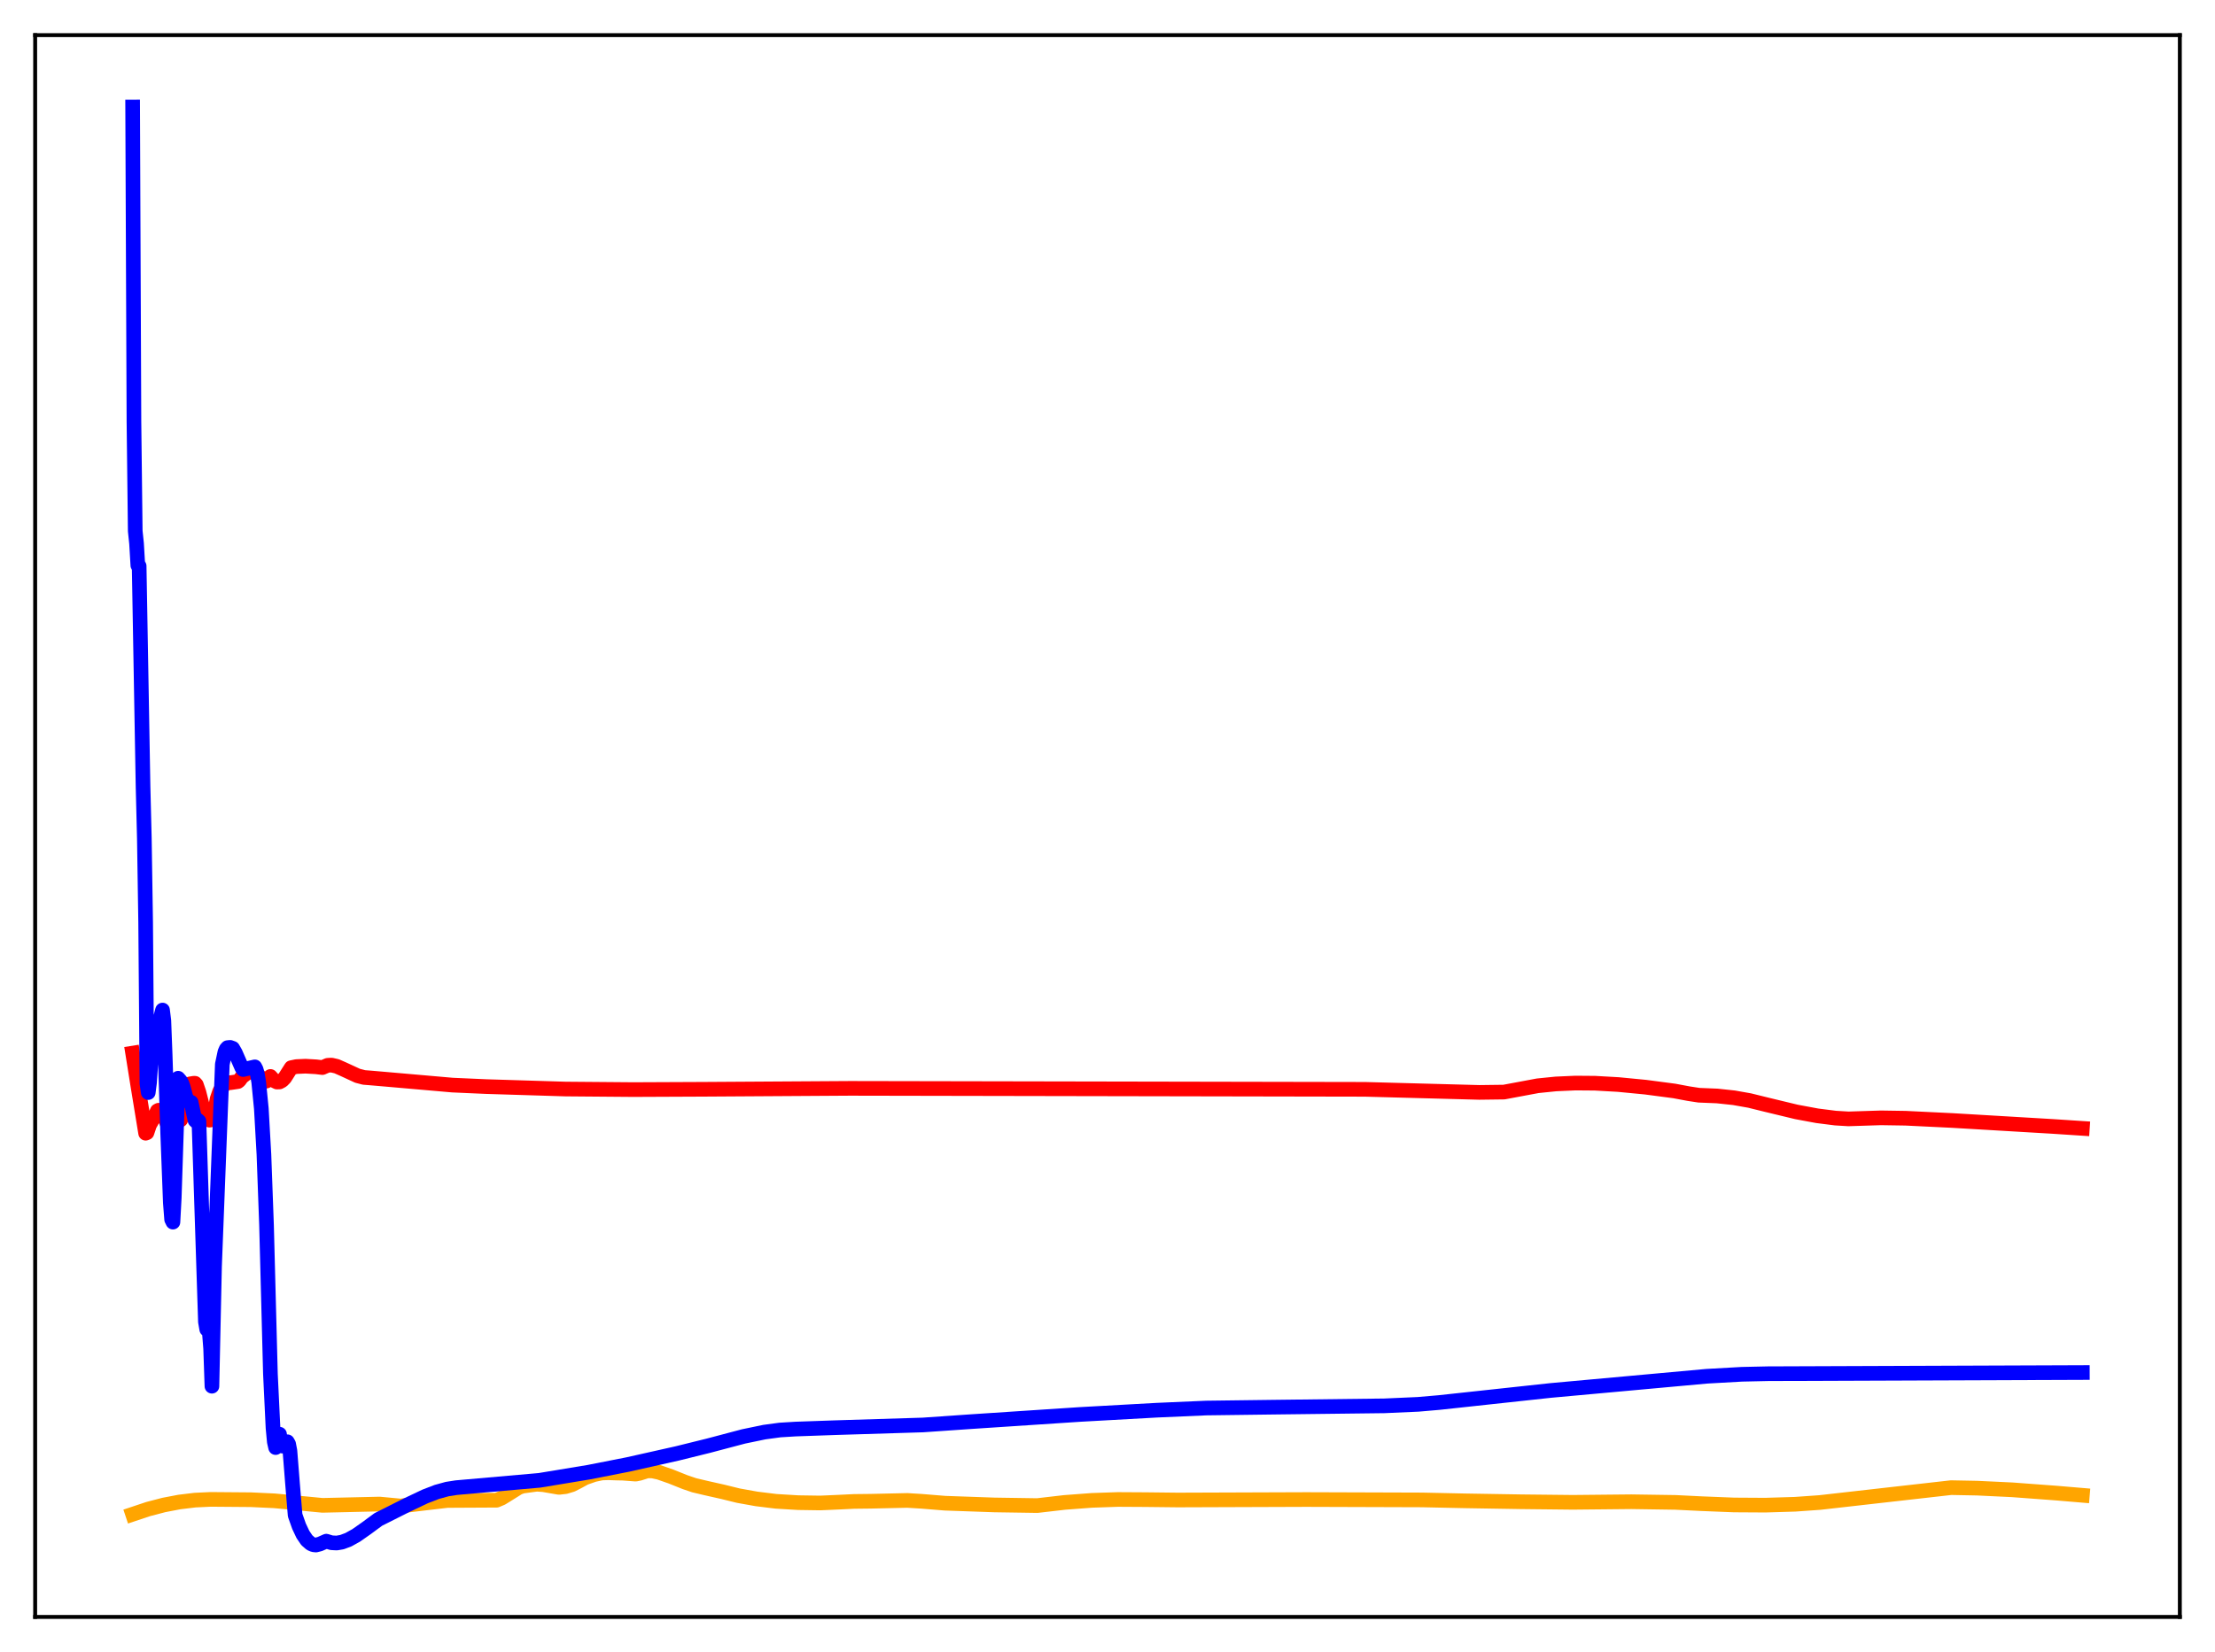<?xml version="1.0" encoding="utf-8" standalone="no"?>
<!DOCTYPE svg PUBLIC "-//W3C//DTD SVG 1.1//EN"
  "http://www.w3.org/Graphics/SVG/1.1/DTD/svg11.dtd">
<svg xmlns:xlink="http://www.w3.org/1999/xlink" width="453.6pt" height="338.4pt" viewBox="0 0 453.6 338.4" xmlns="http://www.w3.org/2000/svg" version="1.1">
 <defs>
  <style type="text/css">*{stroke-linejoin: round; stroke-linecap: butt}</style>
 </defs>
 <g id="figure_1">
  <g id="patch_1">
   <path d="M 0 338.4 
L 453.6 338.4 
L 453.6 0 
L 0 0 
z
" style="fill: #ffffff"/>
  </g>
  <g id="axes_1">
   <g id="patch_2">
    <path d="M 7.2 331.2 
L 446.4 331.2 
L 446.4 7.2 
L 7.2 7.2 
z
" style="fill: #ffffff"/>
   </g>
   <g id="matplotlib.axis_1"/>
   <g id="matplotlib.axis_2"/>
   <g id="line2d_1">
    <path d="M 27.164 310.171 
L 30.358 309.105 
L 33.552 308.271 
L 36.746 307.661 
L 39.94 307.275 
L 43.135 307.125 
L 51.386 307.192 
L 56.177 307.416 
L 60.969 307.861 
L 66.026 308.347 
L 77.738 308.079 
L 80.4 308.328 
L 81.997 308.483 
L 86.256 307.976 
L 91.58 307.35 
L 93.709 307.337 
L 101.695 307.295 
L 102.759 306.844 
L 104.356 305.857 
L 106.22 304.689 
L 107.018 304.41 
L 109.946 304.013 
L 111.277 304.112 
L 114.471 304.664 
L 115.802 304.515 
L 117.133 304.113 
L 118.464 303.433 
L 119.795 302.701 
L 121.658 302.049 
L 123.255 301.714 
L 124.586 301.671 
L 126.449 301.735 
L 127.514 301.751 
L 130.176 301.949 
L 130.975 301.787 
L 132.572 301.278 
L 133.636 301.302 
L 134.967 301.59 
L 137.363 302.425 
L 140.291 303.595 
L 142.154 304.229 
L 144.55 304.797 
L 148.01 305.575 
L 151.204 306.361 
L 154.931 307.03 
L 158.924 307.521 
L 163.449 307.794 
L 167.974 307.862 
L 171.7 307.698 
L 174.895 307.543 
L 178.355 307.504 
L 185.808 307.338 
L 188.736 307.516 
L 193.527 307.907 
L 203.642 308.262 
L 212.426 308.394 
L 218.016 307.747 
L 223.606 307.326 
L 228.929 307.143 
L 234.519 307.176 
L 241.174 307.25 
L 267.526 307.157 
L 291.216 307.234 
L 300 307.422 
L 311.446 307.61 
L 322.093 307.725 
L 334.071 307.606 
L 343.121 307.741 
L 348.445 308.003 
L 355.1 308.267 
L 361.488 308.306 
L 367.61 308.123 
L 372.668 307.765 
L 399.552 304.72 
L 404.876 304.821 
L 412.063 305.162 
L 421.113 305.837 
L 426.436 306.287 
L 426.436 306.287 
" clip-path="url(#p102d30ce74)" style="fill: none; stroke: #ffa500; stroke-width: 3; stroke-linecap: square"/>
   </g>
   <g id="line2d_2">
    <path d="M 27.164 215.713 
L 28.228 222.374 
L 29.825 232.121 
L 30.092 232.016 
L 30.624 230.43 
L 31.423 229.027 
L 31.955 228.152 
L 32.221 227.543 
L 32.487 227.408 
L 33.286 228.297 
L 33.818 229.168 
L 34.351 230.485 
L 34.883 228.904 
L 35.149 228.411 
L 35.415 228.204 
L 35.681 228.33 
L 36.214 229.309 
L 36.746 229.522 
L 37.012 229.366 
L 37.279 228.727 
L 37.545 227.332 
L 38.077 226.407 
L 38.343 225.591 
L 38.609 224.205 
L 38.876 222.023 
L 39.674 221.89 
L 39.94 221.893 
L 40.207 222.19 
L 40.739 223.747 
L 41.804 227.942 
L 42.07 228.181 
L 42.336 228.921 
L 42.602 229.286 
L 42.868 229.44 
L 43.135 229.412 
L 43.401 229.175 
L 43.667 228.717 
L 43.933 227.897 
L 44.465 225.091 
L 44.998 223.535 
L 45.53 222.67 
L 46.329 221.766 
L 47.127 221.776 
L 48.724 221.542 
L 48.991 221.339 
L 49.523 220.609 
L 50.321 219.993 
L 51.652 219.14 
L 51.919 218.919 
L 52.717 219.975 
L 53.516 221.021 
L 54.048 221.427 
L 54.314 221.488 
L 54.58 221.435 
L 54.847 221.252 
L 55.379 220.492 
L 56.177 221.376 
L 56.71 221.638 
L 57.242 221.619 
L 57.775 221.332 
L 58.307 220.791 
L 59.105 219.53 
L 59.638 218.697 
L 60.703 218.474 
L 62.566 218.392 
L 64.695 218.515 
L 66.026 218.672 
L 67.091 218.212 
L 67.889 218.167 
L 68.954 218.413 
L 70.285 219 
L 73.213 220.351 
L 74.544 220.696 
L 75.875 220.801 
L 79.069 221.076 
L 92.644 222.264 
L 99.565 222.57 
L 115.802 223.071 
L 129.644 223.186 
L 144.017 223.122 
L 174.096 222.932 
L 279.504 223.132 
L 302.928 223.76 
L 307.985 223.696 
L 314.906 222.403 
L 318.633 222.026 
L 322.625 221.848 
L 326.618 221.879 
L 331.409 222.15 
L 336.999 222.691 
L 342.855 223.463 
L 345.783 224.012 
L 347.913 224.339 
L 351.639 224.491 
L 355.1 224.862 
L 358.294 225.428 
L 361.754 226.282 
L 367.876 227.758 
L 372.135 228.55 
L 375.862 229.024 
L 378.524 229.186 
L 385.178 228.973 
L 390.236 229.051 
L 399.818 229.516 
L 420.314 230.727 
L 426.436 231.129 
L 426.436 231.129 
" clip-path="url(#p102d30ce74)" style="fill: none; stroke: #ff0000; stroke-width: 3; stroke-linecap: square"/>
   </g>
   <g id="line2d_3">
    <path d="M 27.164 21.927 
L 27.43 86.267 
L 27.696 108.778 
L 27.962 111.326 
L 28.228 115.812 
L 28.495 115.938 
L 29.293 161.078 
L 29.559 171.727 
L 29.825 188.869 
L 30.092 221.937 
L 30.358 223.793 
L 30.624 221.73 
L 31.156 213.837 
L 31.689 210.723 
L 31.955 209.52 
L 32.221 209.142 
L 32.753 208.925 
L 33.286 206.892 
L 33.552 209.047 
L 33.818 216.001 
L 34.351 232.439 
L 34.883 246.373 
L 35.149 249.788 
L 35.415 250.331 
L 35.681 245.388 
L 36.48 220.858 
L 37.012 221.464 
L 37.279 221.972 
L 37.545 222.726 
L 38.077 224.761 
L 38.609 225.636 
L 39.142 225.79 
L 39.94 229.505 
L 40.207 229.751 
L 40.473 229.416 
L 40.739 229.662 
L 42.07 270.764 
L 42.336 272.295 
L 42.602 272.079 
L 42.868 272.846 
L 43.135 276.218 
L 43.401 283.942 
L 43.933 259.372 
L 45.53 218.007 
L 46.063 215.483 
L 46.329 214.885 
L 46.595 214.591 
L 47.127 214.536 
L 47.66 214.727 
L 48.192 215.655 
L 49.523 218.696 
L 49.789 219.074 
L 50.588 218.898 
L 52.185 218.531 
L 52.451 219.044 
L 52.717 220.082 
L 52.983 221.669 
L 53.516 227.08 
L 54.048 236.452 
L 54.58 250.953 
L 55.379 281.41 
L 55.911 292.522 
L 56.177 295.342 
L 56.444 296.512 
L 56.71 296.169 
L 56.976 294.444 
L 57.242 293.769 
L 57.508 295.486 
L 57.775 296.199 
L 58.041 296.222 
L 58.839 295.318 
L 59.105 295.779 
L 59.372 297.182 
L 59.904 303.887 
L 60.436 310.36 
L 61.235 312.616 
L 62.033 314.311 
L 62.832 315.485 
L 63.631 316.185 
L 64.163 316.415 
L 64.695 316.473 
L 65.494 316.271 
L 66.825 315.682 
L 67.889 316.007 
L 68.954 316.062 
L 70.019 315.881 
L 71.35 315.384 
L 72.947 314.497 
L 75.076 313.003 
L 77.472 311.234 
L 83.328 308.289 
L 87.055 306.521 
L 89.45 305.599 
L 91.58 305.013 
L 93.443 304.722 
L 110.479 303.222 
L 120.593 301.55 
L 128.579 299.979 
L 138.694 297.71 
L 145.082 296.13 
L 152.269 294.23 
L 156.528 293.347 
L 159.722 292.916 
L 162.916 292.721 
L 170.902 292.44 
L 189.002 291.882 
L 198.851 291.201 
L 221.21 289.725 
L 236.915 288.855 
L 247.03 288.413 
L 260.605 288.238 
L 283.497 287.964 
L 290.417 287.657 
L 294.676 287.289 
L 317.568 284.813 
L 349.51 281.904 
L 356.697 281.5 
L 362.02 281.383 
L 426.436 281.142 
L 426.436 281.142 
" clip-path="url(#p102d30ce74)" style="fill: none; stroke: #0000ff; stroke-width: 3; stroke-linecap: square"/>
   </g>
   <g id="patch_3">
    <path d="M 7.2 331.2 
L 7.2 7.2 
" style="fill: none; stroke: #000000; stroke-width: 0.8; stroke-linejoin: miter; stroke-linecap: square"/>
   </g>
   <g id="patch_4">
    <path d="M 446.4 331.2 
L 446.4 7.2 
" style="fill: none; stroke: #000000; stroke-width: 0.8; stroke-linejoin: miter; stroke-linecap: square"/>
   </g>
   <g id="patch_5">
    <path d="M 7.2 331.2 
L 446.4 331.2 
" style="fill: none; stroke: #000000; stroke-width: 0.8; stroke-linejoin: miter; stroke-linecap: square"/>
   </g>
   <g id="patch_6">
    <path d="M 7.2 7.2 
L 446.4 7.2 
" style="fill: none; stroke: #000000; stroke-width: 0.8; stroke-linejoin: miter; stroke-linecap: square"/>
   </g>
  </g>
 </g>
 <defs>
  <clipPath id="p102d30ce74">
   <rect x="7.2" y="7.2" width="439.2" height="324"/>
  </clipPath>
 </defs>
</svg>
